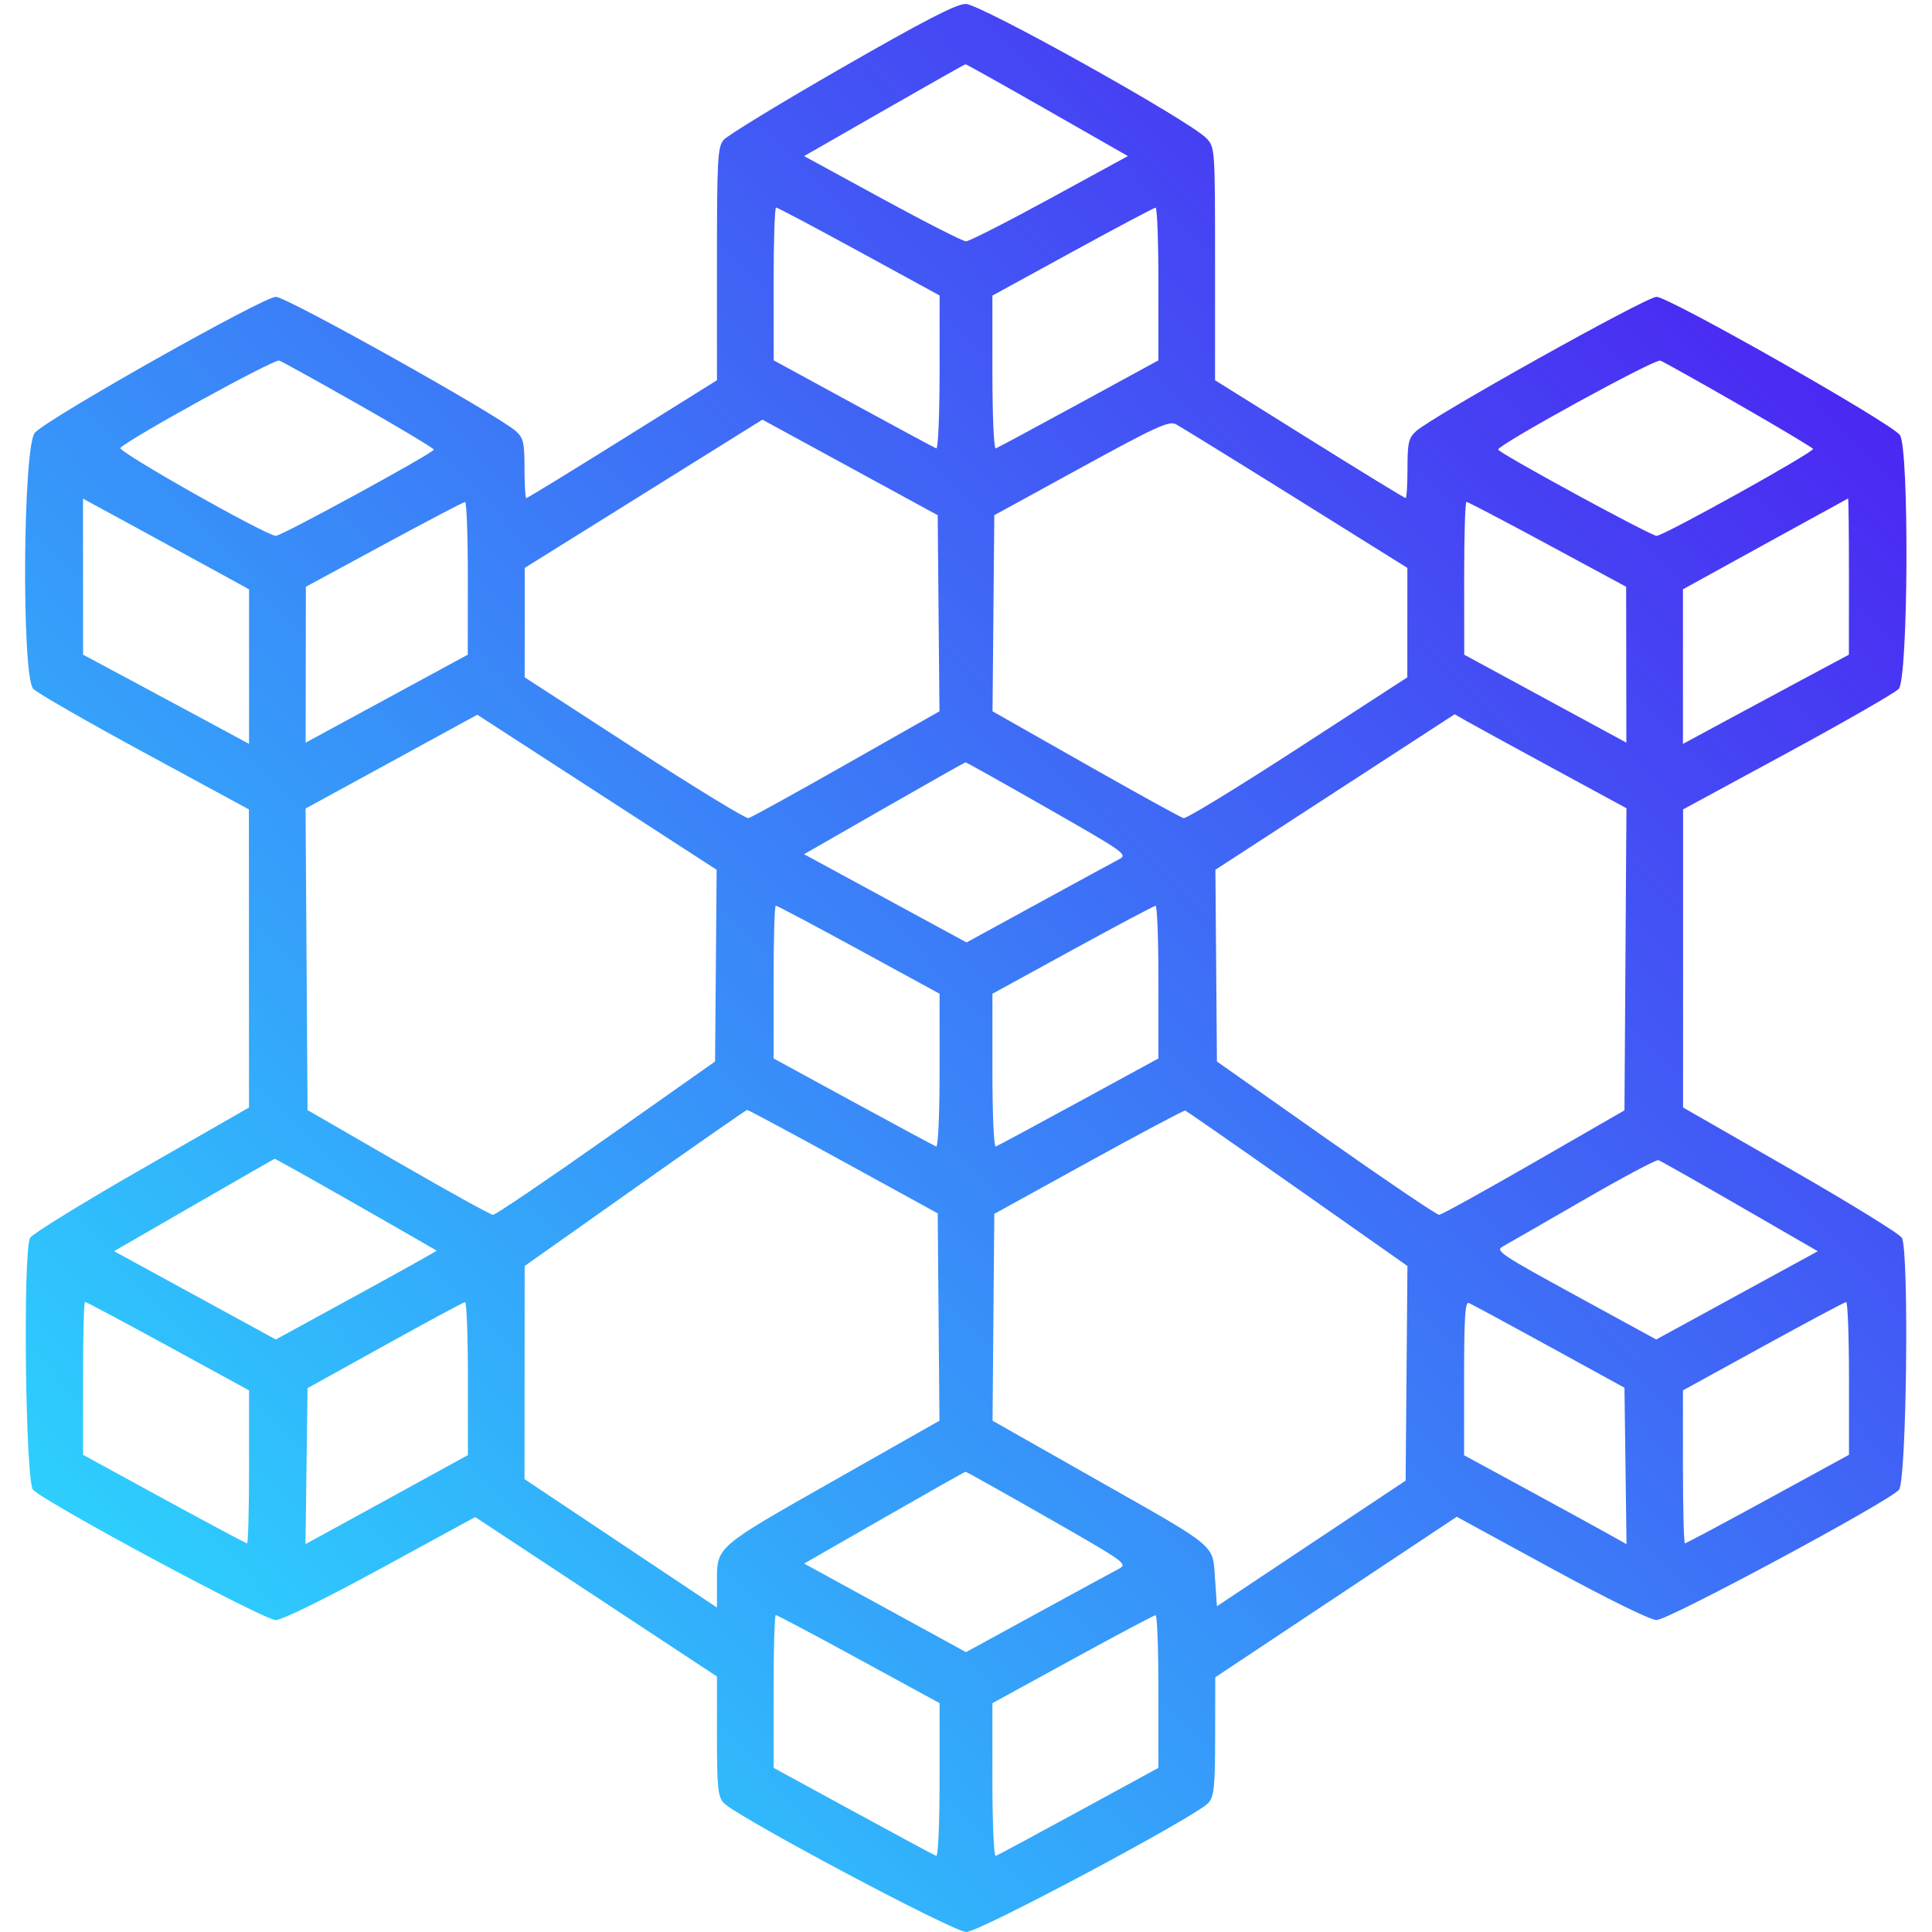 <svg xmlns="http://www.w3.org/2000/svg" xmlns:xlink="http://www.w3.org/1999/xlink" width="100" height="100" viewBox="0, 0, 400,400"><defs><linearGradient id="Gradient1" x1="0" x2="1" y1="1" y2="0"><stop offset="0%" stop-color="#28e9ff"/><stop offset="100%" stop-color="#4f0ff0"/></linearGradient></defs><g id="svgg"><path id="path0" d="M174.219 14.090 C 161.543 21.370,150.557 28.073,149.805 28.984 C 148.568 30.483,148.438 32.939,148.438 54.684 L 148.438 78.726 128.902 90.925 C 118.158 97.635,109.193 103.125,108.980 103.125 C 108.768 103.125,108.594 100.374,108.594 97.011 C 108.594 91.668,108.372 90.695,106.836 89.291 C 103.253 86.018,59.374 61.458,57.109 61.458 C 54.512 61.458,10.023 86.542,7.227 89.582 C 4.737 92.289,4.435 140.011,6.891 142.626 C 7.673 143.459,18.037 149.414,29.923 155.859 L 51.533 167.578 51.543 198.438 L 51.553 229.297 29.276 242.074 C 17.024 249.101,6.655 255.494,6.234 256.280 C 4.711 259.127,5.259 306.618,6.836 308.422 C 9.020 310.920,54.612 335.417,57.077 335.417 C 58.380 335.417,67.027 331.174,78.812 324.753 L 98.384 314.090 123.411 330.596 L 148.438 347.103 148.438 359.402 C 148.438 370.007,148.626 371.915,149.805 373.246 C 152.212 375.966,197.364 400.000,200.066 400.000 C 202.788 400.000,247.818 375.985,250.195 373.266 C 251.370 371.922,251.566 369.983,251.584 359.484 L 251.606 347.266 276.603 330.650 L 301.601 314.035 321.222 324.726 C 332.812 331.041,341.714 335.417,342.971 335.417 C 345.431 335.417,391.046 310.906,393.164 308.446 C 394.743 306.612,395.289 259.126,393.764 256.276 C 393.342 255.488,382.977 249.095,370.730 242.070 L 348.464 229.297 348.466 198.438 L 348.467 167.578 370.077 155.859 C 381.963 149.414,392.327 143.459,393.109 142.626 C 395.091 140.516,395.311 92.867,393.353 90.071 C 391.652 87.644,345.539 61.458,342.964 61.458 C 340.818 61.458,296.524 86.211,293.164 89.288 C 291.628 90.694,291.406 91.669,291.406 97.011 C 291.406 100.374,291.232 103.125,291.020 103.125 C 290.807 103.125,281.842 97.635,271.098 90.925 L 251.563 78.726 251.563 54.641 C 251.563 30.748,251.548 30.541,249.805 28.654 C 246.539 25.120,202.928 0.777,199.936 0.818 C 197.947 0.845,191.385 4.231,174.219 14.090 M216.856 22.798 L 233.518 32.315 217.345 41.139 C 208.450 45.992,200.645 49.963,200.000 49.963 C 199.355 49.963,191.551 45.992,182.656 41.140 L 166.485 32.317 183.047 22.822 C 192.156 17.600,199.741 13.317,199.901 13.304 C 200.062 13.292,207.691 17.564,216.856 22.798 M177.867 52.071 L 194.531 61.173 194.531 77.136 C 194.531 85.916,194.225 92.982,193.852 92.839 C 193.478 92.695,185.751 88.535,176.681 83.594 L 160.191 74.609 160.174 58.789 C 160.164 50.088,160.392 42.969,160.680 42.969 C 160.968 42.969,168.702 47.065,177.867 52.071 M239.840 58.789 L 239.835 74.609 223.354 83.594 C 214.290 88.535,206.557 92.695,206.171 92.839 C 205.770 92.987,205.469 86.257,205.469 77.151 L 205.469 61.202 222.070 52.109 C 231.201 47.108,238.936 43.005,239.258 42.992 C 239.580 42.979,239.842 50.088,239.840 58.789 M74.387 83.832 C 82.859 88.642,89.802 92.809,89.817 93.092 C 89.851 93.737,58.331 110.938,57.114 110.938 C 55.174 110.938,24.221 93.436,24.921 92.735 C 26.992 90.665,56.801 74.274,57.813 74.650 C 58.457 74.889,65.916 79.021,74.387 83.832 M359.973 83.736 C 368.251 88.488,375.179 92.627,375.368 92.932 C 375.744 93.541,344.447 110.938,342.976 110.938 C 341.774 110.938,310.150 93.715,310.178 93.076 C 310.225 92.020,342.630 74.244,343.750 74.660 C 344.395 74.900,351.695 78.984,359.973 83.736 M194.324 126.968 L 194.507 147.266 175.239 158.203 C 164.641 164.219,155.518 169.252,154.966 169.388 C 154.414 169.524,143.763 163.020,131.297 154.935 L 108.631 140.234 108.634 128.906 L 108.637 117.578 133.245 102.231 L 157.852 86.883 175.996 96.777 L 194.141 106.671 194.324 126.968 M268.230 103.125 L 291.381 117.578 291.376 128.906 L 291.372 140.234 268.715 154.937 C 256.254 163.023,245.603 169.527,245.045 169.390 C 244.487 169.253,235.359 164.219,224.761 158.203 L 205.493 147.266 205.676 126.966 L 205.859 106.667 223.828 96.822 C 239.255 88.369,242.029 87.097,243.438 87.824 C 244.340 88.291,255.497 95.176,268.230 103.125 M45.508 118.688 L 51.563 122.016 51.563 138.017 L 51.563 154.017 42.773 149.268 C 37.939 146.657,30.209 142.501,25.595 140.033 L 17.206 135.547 17.197 119.395 L 17.188 103.242 28.320 109.301 C 34.443 112.633,42.178 116.857,45.508 118.688 M382.803 119.336 L 382.794 135.547 374.405 140.033 C 369.791 142.501,362.061 146.657,357.227 149.268 L 348.438 154.017 348.438 138.012 L 348.438 122.006 365.430 112.645 C 374.775 107.497,382.510 103.249,382.617 103.205 C 382.725 103.161,382.808 110.420,382.803 119.336 M96.859 119.727 L 96.844 135.547 80.063 144.652 L 63.281 153.757 63.304 137.621 L 63.326 121.484 79.515 112.716 C 88.418 107.893,95.967 103.938,96.289 103.927 C 96.611 103.915,96.868 111.025,96.859 119.727 M320.393 112.695 L 336.675 121.484 336.697 137.621 L 336.719 153.757 319.937 144.652 L 303.156 135.547 303.141 119.727 C 303.132 111.025,303.347 103.906,303.618 103.906 C 303.889 103.906,311.438 107.861,320.393 112.695 M148.210 199.925 L 148.047 219.771 125.498 235.667 C 113.096 244.410,102.549 251.545,102.060 251.525 C 101.572 251.504,92.734 246.614,82.422 240.659 L 63.672 229.832 63.468 198.615 L 63.264 167.398 81.041 157.689 L 98.817 147.979 123.595 164.029 L 148.373 180.078 148.210 199.925 M321.298 158.955 L 336.736 167.336 336.532 198.612 L 336.328 229.889 317.578 240.682 C 307.266 246.619,298.438 251.496,297.960 251.519 C 297.483 251.543,286.936 244.410,274.523 235.668 L 251.953 219.773 251.794 199.926 L 251.635 180.078 276.403 163.979 L 301.172 147.879 303.516 149.227 C 304.805 149.969,312.807 154.346,321.298 158.955 M216.903 167.356 C 233.161 176.642,233.558 176.928,231.614 177.947 C 230.514 178.523,222.977 182.623,214.865 187.057 L 200.115 195.121 183.295 185.987 L 166.474 176.854 183.042 167.356 C 192.154 162.132,199.741 157.848,199.901 157.835 C 200.062 157.823,207.712 162.107,216.903 167.356 M177.805 196.622 L 194.531 205.744 194.531 221.687 C 194.531 230.791,194.230 237.518,193.829 237.370 C 193.443 237.227,185.710 233.066,176.646 228.125 L 160.165 219.141 160.160 203.320 C 160.158 194.619,160.364 187.500,160.617 187.500 C 160.871 187.500,168.605 191.605,177.805 196.622 M239.840 203.320 L 239.835 219.141 223.354 228.125 C 214.290 233.066,206.557 237.227,206.171 237.370 C 205.770 237.518,205.469 230.791,205.469 221.688 L 205.469 205.746 222.070 196.652 C 231.201 191.650,238.936 187.544,239.258 187.529 C 239.580 187.513,239.842 194.619,239.840 203.320 M174.609 240.492 L 194.141 251.211 194.323 272.676 L 194.504 294.141 172.606 306.561 C 148.036 320.496,148.438 320.149,148.438 327.525 L 148.438 332.828 128.516 319.531 L 108.594 306.235 108.610 284.172 L 108.626 262.109 131.462 245.965 C 144.021 237.086,154.473 229.810,154.688 229.797 C 154.902 229.784,163.867 234.596,174.609 240.492 M268.627 246.094 L 291.396 262.109 291.206 284.330 L 291.016 306.551 271.484 319.553 L 251.953 332.555 251.563 326.940 C 251.052 319.608,252.400 320.743,227.325 306.522 L 205.496 294.141 205.677 272.730 L 205.859 251.320 225.391 240.552 C 236.133 234.630,245.132 229.851,245.390 229.931 C 245.647 230.012,256.104 237.285,268.627 246.094 M73.654 249.319 C 82.773 254.531,90.307 258.852,90.396 258.922 C 90.486 258.991,83.030 263.161,73.829 268.187 L 57.100 277.327 40.356 268.183 L 23.612 259.038 40.126 249.514 C 49.209 244.275,56.738 239.957,56.857 239.917 C 56.977 239.877,64.535 244.108,73.654 249.319 M360.249 249.755 L 376.357 259.055 359.629 268.191 L 342.900 277.327 326.145 268.173 C 310.642 259.704,309.521 258.949,311.140 258.063 C 312.103 257.537,319.570 253.242,327.734 248.520 C 335.898 243.797,342.930 240.051,343.359 240.194 C 343.789 240.338,351.389 244.640,360.249 249.755 M34.785 278.697 L 51.563 287.863 51.563 303.697 C 51.563 312.406,51.378 319.531,51.153 319.531 C 50.928 319.531,43.193 315.407,33.965 310.365 L 17.187 301.199 17.188 285.365 C 17.188 276.657,17.372 269.531,17.597 269.531 C 17.822 269.531,25.557 273.656,34.785 278.697 M96.875 285.399 L 96.875 301.266 85.352 307.587 C 79.014 311.063,71.448 315.209,68.539 316.800 L 63.249 319.692 63.460 303.549 L 63.672 287.405 79.688 278.521 C 88.496 273.635,95.967 269.614,96.289 269.585 C 96.611 269.555,96.875 276.672,96.875 285.399 M320.703 278.739 L 336.328 287.312 336.540 303.505 L 336.751 319.699 332.633 317.396 C 330.369 316.130,322.803 311.988,315.820 308.192 L 303.125 301.290 303.125 285.327 C 303.125 272.864,303.339 269.452,304.102 269.765 C 304.639 269.986,312.109 274.024,320.703 278.739 M382.813 285.365 L 382.813 301.199 366.035 310.365 C 356.807 315.407,349.072 319.531,348.847 319.531 C 348.622 319.531,348.438 312.406,348.438 303.698 L 348.438 287.864 365.039 278.739 C 374.170 273.721,381.904 269.596,382.227 269.573 C 382.549 269.550,382.813 276.657,382.813 285.365 M216.903 314.231 C 233.161 323.517,233.558 323.803,231.614 324.822 C 230.514 325.398,222.952 329.512,214.808 333.964 L 200.001 342.058 183.245 332.889 L 166.490 323.720 183.050 314.227 C 192.157 309.005,199.741 304.723,199.901 304.710 C 200.062 304.698,207.712 308.982,216.903 314.231 M177.805 343.497 L 194.531 352.619 194.531 368.562 C 194.531 377.666,194.230 384.393,193.829 384.245 C 193.443 384.102,185.710 379.941,176.646 375.000 L 160.165 366.016 160.160 350.195 C 160.158 341.494,160.364 334.375,160.617 334.375 C 160.871 334.375,168.605 338.480,177.805 343.497 M239.840 350.195 L 239.835 366.016 223.354 375.000 C 214.290 379.941,206.557 384.102,206.171 384.245 C 205.770 384.393,205.469 377.666,205.469 368.563 L 205.469 352.621 222.070 343.527 C 231.201 338.525,238.936 334.419,239.258 334.404 C 239.580 334.388,239.842 341.494,239.840 350.195 " stroke="none" fill="url(#Gradient1)" fill-rule="evenodd"></path></g></svg>